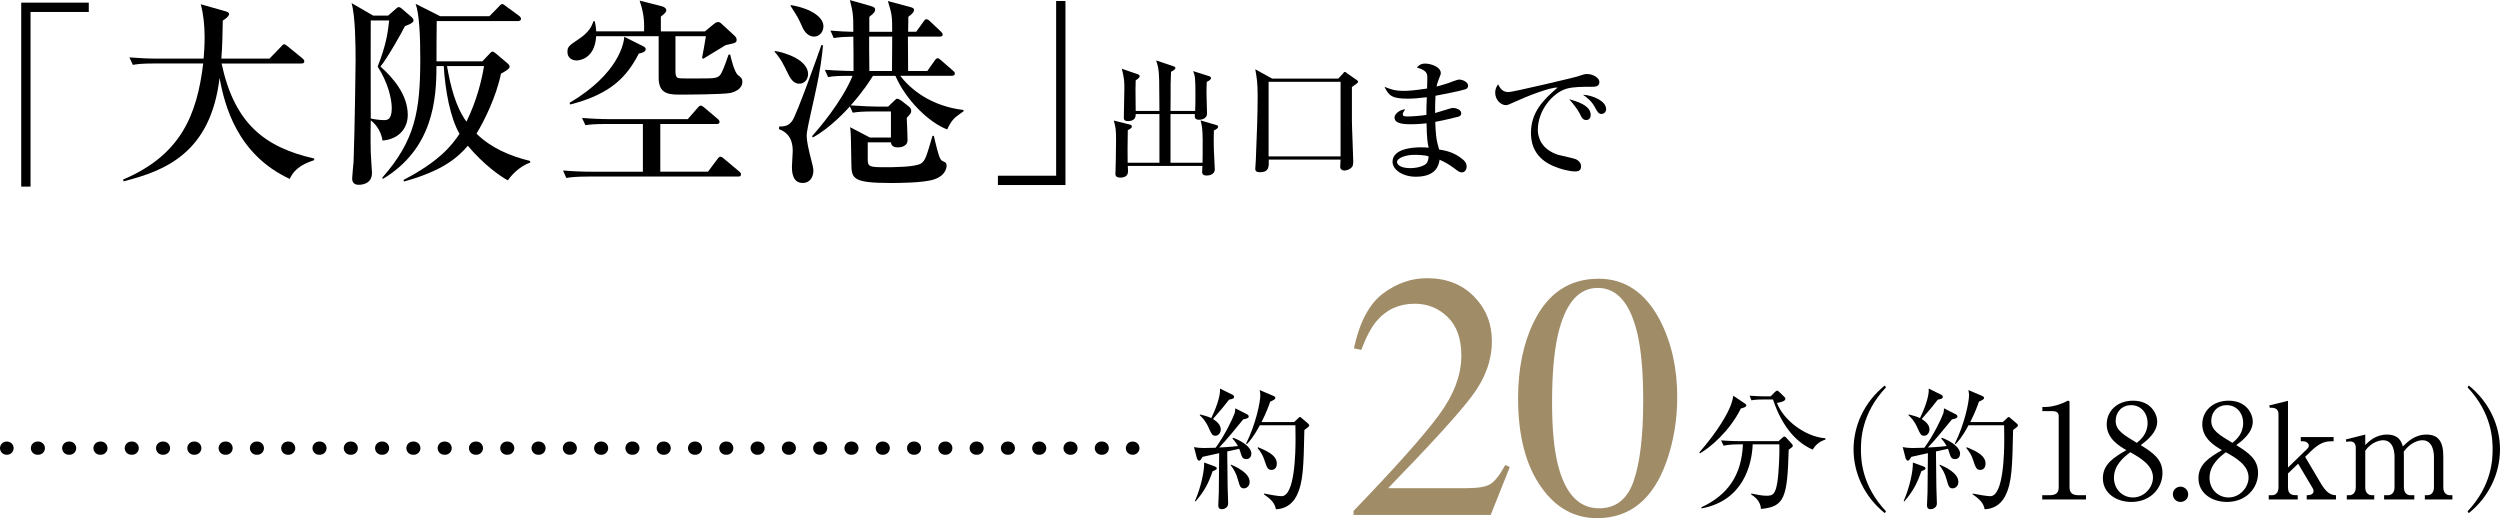 <?xml version="1.0" encoding="UTF-8"?>
<svg id="_レイヤー_2" data-name="レイヤー 2" xmlns="http://www.w3.org/2000/svg" viewBox="0 0 568.84 117.89">
  <defs>
    <style>
      .cls-1 {
        fill: #000;
      }

      .cls-1, .cls-2 {
        stroke-width: 0px;
      }

      .cls-2 {
        fill: #a08c67;
      }

      .cls-3 {
        stroke-dasharray: 0 0 .2 6.92;
      }

      .cls-3, .cls-4 {
        fill: none;
        stroke: #000;
        stroke-linecap: round;
        stroke-linejoin: round;
        stroke-width: 3px;
      }
    </style>
  </defs>
  <g id="_レイヤー_2-2" data-name="レイヤー 2">
    <g>
      <path class="cls-1" d="M6.95,2.71v39.75h-2.12V.6h15.37v2.12H6.95Z"/>
      <path class="cls-1" d="M65.92,40.71c-11.96-5.57-14.81-16.7-15.96-23-2.02,17.11-12.42,21.16-21.85,23.55l-.09-.41c13.11-5.57,16.79-14.63,18.22-26.41h-11.04c-3.22,0-4.09.18-4.97.32l-.78-1.7c2.21.18,4.37.28,6.58.28h10.3c.09-1.1.23-2.71.23-5.01,0-2.62-.32-5.34-.88-7.36l5.66,1.61c.32.09.78.23.78.64,0,.51-.92,1.15-1.43,1.47-.05,2.76-.09,5.89-.32,8.65h10.95l2.58-2.67c.23-.23.46-.6.74-.6s.55.28.87.51l3.27,2.67c.23.18.46.41.46.69,0,.51-.46.51-.74.51h-18.08c2.9,13.57,9.71,19.05,21.07,21.62v.37c-1.84.64-4.32,1.52-5.57,4.28Z"/>
      <path class="cls-1" d="M92.14,5.94c-.51,1.1-4,7.31-5.57,9.2,2.9,2.58,6.21,6.44,6.21,11,0,2.94-1.89,5.52-5.75,5.84-.23-1.7-1.2-3.5-2.67-4.6,0,1.06-.09,3.73,0,7.27,0,.74.28,4.14.28,4.69,0,2.71-2.67,2.71-3.04,2.71-.6,0-1.47-.23-1.47-1.43,0-.55.28-3.27.32-3.86.28-7.27.46-22.31.46-23,0-3.31-.05-10.12-.92-13.06l4.92,2.85h3.4l1.84-1.61c.18-.18.37-.32.6-.32s.46.18.64.32l2.3,1.98c.18.18.41.46.41.74,0,.55-1.24,1.01-1.98,1.29ZM85.93,15.14c1.98-5.01,2.3-7.73,2.62-10.49h-4.19c-.05,3.27,0,8.88,0,22.31.55.14,2.02.37,2.99.37.69,0,1.79,0,1.79-2.71,0-2.07-.83-5.8-3.22-9.48ZM115.56,41.04c-1.66-.87-5.57-3.63-9.11-7.87-2.44,2.85-5.93,5.75-14.54,8.14l-.09-.37c8.14-4.23,11-7.87,12.74-10.49-2.12-3.63-3.27-9.94-3.59-15.41h-1.66c0,7.59-.78,18.82-12.19,25.67l-.14-.28c7.5-8.51,8.65-15.18,8.65-27.05,0-5.38-.23-10.17-1.06-12.51l5.57,2.81h11.23l2.16-2.21c.23-.28.51-.55.74-.55.28,0,.55.28.88.51l2.94,2.16c.23.14.46.46.46.69,0,.41-.41.51-.69.51h-18.49c-.05,3.04-.05,6.12-.05,9.16h10.44l1.66-1.75c.18-.23.41-.46.64-.46s.46.18.69.37l2.62,2.21c.28.23.6.55.6.87,0,.55-1.61,1.38-1.98,1.56-1.06,5.25-3.86,10.86-5.57,13.66,3.31,3.27,7.68,5.11,12.19,6.21l.05.37c-2.9,1.01-4.69,3.45-5.11,4.05ZM101.71,15.04c.83,4.69,1.93,9.15,4.42,12.65,2.44-4.97,3.54-9.75,4-12.65h-8.42Z"/>
      <path class="cls-1" d="M150.24,28.2v10.86h10.86l2.12-2.85c.23-.32.41-.55.69-.55s.51.18.83.46l3.4,2.85c.32.28.46.41.46.74,0,.41-.37.46-.64.46h-33.91c-3.17,0-4.32.18-5.2.32l-.74-1.7c2.07.18,4.42.28,6.53.28h11.64v-10.86h-8.1c-3.22,0-4.09.14-4.97.28l-.78-1.66c2.12.18,4.46.28,6.58.28h17.48l2.21-2.53c.28-.32.46-.55.74-.55.23,0,.51.18.83.46l2.99,2.53c.28.23.46.41.46.74,0,.41-.41.46-.69.46h-12.79ZM153.69,8.24v7.91c0,.69.05,1.43.64,1.61.46.14,3.86.09,4.74.09,3.91,0,4.46,0,5.15-1.38.46-.92,1.2-2.94,1.56-4.05h.37c.18.83.92,4,1.79,4.69.6.46.97.69.97,1.52,0,1.61-1.7,2.3-2.76,2.53-1.7.32-9.29.37-11.82.37-2.94,0-4.42-.74-4.46-3.77v-9.52h-14.22c-.32,5.52-4.33,5.52-4.46,5.52-.37,0-2.07-.14-2.07-1.98,0-.96.18-1.33,2.25-2.67,2.71-1.75,3.22-3.08,3.68-4.28h.28c.14.64.28,1.24.32,2.3h10.9c.14-3.4-.46-5.29-1.01-6.99l5.06,1.29c.64.18,1.01.51,1.01.92,0,.46-.51.83-1.24,1.43v3.36h10.03l2.02-1.66c.51-.41.69-.46,1.01-.46.28,0,.51.14.83.46l2.94,2.71c.23.23.41.51.41.87,0,.69-.32.74-2.48,1.2-1.7,1.06-5.11,3.08-5.15,3.13l-.23-.23c.18-.83.64-3.54.87-4.92h-6.95ZM146.28,10.49c.46.23.64.41.64.69,0,.6-.69.83-1.56,1.01-2.76,5.29-6.26,9.16-15.6,11.59l-.18-.37c11.27-6.67,12.38-13.66,12.47-15.04l4.23,2.12Z"/>
      <path class="cls-1" d="M181.89,19.05c-.87,0-1.75-.46-2.62-2.35-.87-1.79-1.61-3.36-2.99-4.88v-.23c2.39.37,7.59,2.02,7.59,5.29,0,.78-.51,2.16-1.98,2.16ZM185.43,21.53c-.28,1.24-1.7,7.54-1.79,8.37-.05.37-.09.64-.09.92,0,1.43.55,3.59.69,4.19.69,2.71.83,3.17.83,3.86,0,1.24-.64,2.76-2.44,2.76-2.44,0-2.44-2.81-2.44-3.73,0-.51.18-2.9.18-3.41,0-1.15,0-3.96-3.13-5.11l.05-.6c1.61.05,2.25-.37,2.94-1.24,1.01-1.29,6.16-15.78,6.67-17.3l.37.09c-.23,2.25-.51,5.2-1.84,11.18ZM185.2,8.33c-1.2,0-2.12-1.01-2.62-2.12-.87-1.98-1.01-2.25-2.67-4.83v-.23c4.88.83,7.45,2.85,7.45,4.83,0,1.29-.92,2.35-2.16,2.35ZM217.45,26.64c-1.01.87-1.47,1.84-1.93,2.81-4.14-1.56-9.39-6.67-11.78-12.19h-5.11c-.74,1.15-2.02,3.27-5.06,6.72,2.53.18,5.15.28,6.3.28h2.21l1.1-1.06c.69-.69.78-.74.97-.74.28,0,.78.32.97.46l1.7,1.33c.32.28.51.55.51.96,0,.51-.09.6-1.01,1.61.05.78.18,4.46.18,5.11,0,1.2-1.24,1.61-2.21,1.61-.74,0-1.52-.23-1.56-1.15h-5.29v3.91c0,1.66.46,1.75,3.96,1.75,1.66,0,6.9,0,8.19-.87.92-.6,1.2-1.52,2.58-6.26h.32c.41,1.79,1.06,4.65,1.52,5.29.23.37.37.41.97.69.28.14.41.41.41.83,0,.09,0,2.12-2.81,3.08-2.39.83-8.56.83-9.85.83-8.97,0-8.97-1.06-9.02-4.6-.09-6.07-.09-6.72-.28-8.1l4.51,2.35h4.78v-5.93h-3.68c-2.85,0-3.82.09-5.01.28l-.64-1.43c-.51.55-4.37,4.88-8.46,7.08l-.14-.32c1.43-1.61,6.76-7.78,9.2-13.71-2.85,0-4,0-5.57.28l-.74-1.66c2.94.23,6.4.28,6.53.28,0-1.24,0-6.67-.05-7.82-2.07.04-2.99.09-4.46.32l-.74-1.7c2.02.18,3.27.23,5.2.28,0-4-.05-4.23-.78-7.22l4.69,1.33c.78.23,1.06.41,1.06.87,0,.37-.18.74-1.33,1.61v3.4h5.2c0-3.4,0-3.77-.97-6.99l4.97,1.33c.64.18.97.28.97.69,0,.64-.92,1.29-1.29,1.56-.05,2.53-.05,2.81-.05,3.4h1.84l1.66-2.3c.23-.32.37-.55.64-.55.32,0,.69.32.87.51l2.39,2.25c.32.32.46.46.46.74,0,.41-.37.46-.69.46h-7.22c0,1.24.05,6.72.05,7.82h4.37l1.66-2.35c.18-.28.41-.55.69-.55.18,0,.37.09.87.55l2.58,2.25c.28.23.46.41.46.69,0,.41-.41.51-.69.51h-11.73c2.3,3.04,6.95,6.9,14.4,7.78v.28c-.28.23-1.56,1.1-1.79,1.33ZM197.76,8.33c0,1.15,0,5.2.05,7.82h5.15c0-1.1.05-6.58.05-7.82h-5.25Z"/>
      <path class="cls-1" d="M227.06,42.1v-2.12h13.25V.23h2.12v41.87h-15.37Z"/>
      <path class="cls-1" d="M276.2,29.68c-.06,1.38-.03,3.33,0,4.47.03.69.21,3.99.21,4.35,0,1.23-1.26,1.44-1.83,1.44-1.05,0-1.05-.57-1.05-.9,0-.21.06-1.11.06-1.29h-16.98c0,.18.06.96.06,1.11,0,.54-.09,1.56-1.8,1.56-.54,0-1.08-.21-1.08-.81,0-.12.03-.36.03-.63.03-.45.12-5.13.12-7.23s-.06-2.73-.51-4.32l3.6.9c.18.03.51.15.51.45,0,.39-.6.66-.93.84-.06,2.52-.06,6.33-.03,7.41h7.23v-11.07h-5.4c.03.84-.33,1.59-1.77,1.59-.93,0-.93-.51-.93-.78,0-1.02.12-5.58.12-6.51,0-1.71,0-2.25-.57-4.62l3.54,1.23c.24.06.51.18.51.45,0,.42-.69.81-.9.96-.06,1.47-.06,1.83,0,6.96h5.4c-.03-1.11-.03-6.06-.06-7.05-.06-2.7-.36-3.45-.69-4.44l3.93,1.32c.27.09.45.15.45.39,0,.33-.42.57-.99.87,0,.21-.09,2.73-.09,2.76,0,.96,0,5.28-.03,6.15h5.61c.06-1.17.06-2.64.06-3.81,0-3.72-.09-4.14-.51-5.25l3.6,1.14c.39.12.45.27.45.45,0,.33-.33.54-.96.87-.03.57-.06,1.41-.06,2.64,0,.75.12,3.93.12,4.59,0,1.14-1.32,1.38-1.74,1.38-1.14,0-1.08-.6-1.02-1.29h-5.55v11.07h7.29c0-.33.06-3.3.03-5.28-.03-2.58-.18-3.21-.48-4.35l3.6,1.05c.21.06.39.12.39.39,0,.36-.45.6-.96.84Z"/>
      <path class="cls-1" d="M307.61,19.81v7.74c0,1.44.3,7.89.3,9.21,0,.93-.21,1.17-.36,1.32-.54.57-1.32.72-1.62.72-.06,0-.99,0-.99-.87,0-.24.09-1.38.09-1.62h-16.35c.06,1.53.12,2.88-2.01,2.88-1.05,0-1.05-.51-1.05-.84,0-.3.12-1.56.12-1.83.24-5.55.42-10.8.42-14.58,0-3.18-.21-4.32-.54-6.18l3.84,2.13h15.03l1.05-1.11c.15-.18.27-.42.45-.42s.36.21.48.3l2.13,1.47c.18.12.42.3.42.48,0,.21-.15.3-1.41,1.2ZM305.03,18.61h-16.38v16.98h16.38v-16.98Z"/>
      <path class="cls-1" d="M333.5,20.29c-.87.33-5.37,1.23-6.87,1.5-.09,1.5-.09,2.22-.09,3.93.63-.15,3.66-1.17,3.99-1.17.6,0,1.95.3,1.95,1.23,0,.54-.39.69-.6.75-.27.09-3.15.81-5.31,1.2.12,2.7.15,3.93.9,6.3,1.23.18,3.36.54,5.34,2.22.36.3.9.78.9,1.65,0,.63-.36,1.32-1.08,1.32-.51,0-.75-.18-1.62-.84-1.32-.99-2.19-1.47-3.45-2.04-.18,1.08-.63,3.87-5.4,3.87-3.12,0-5.31-1.68-5.31-3.39,0-3,4.62-3.3,6.42-3.3.75,0,1.26.03,1.8.09-.18-.78-.42-1.74-.48-5.55-.51.06-1.92.21-3.6.21-2.34,0-3.69-.36-3.69-1.53,0-.9,1.38-1.86,2.43-1.86-.39.57-.54.78-.54,1.17,0,.3.21.45.99.45,1.32,0,3.06-.15,4.38-.36,0-1.56,0-1.59.09-4.02-1.89.24-3.24.33-4.29.33-3.54,0-4.35-.6-5.34-2.7,1.41.57,2.34.93,4.41.93.78,0,2.46-.09,5.28-.54,0-.33.06-2.19.06-2.34,0-1.14-.15-1.77-2.37-2.43.66-.81,1.29-.9,1.92-.9,1.11,0,3.51.69,3.51,2.16,0,.27-.06.39-.51,1.53-.3.78-.36,1.11-.45,1.53.48-.12,1.29-.33,2.49-.72.42-.15,2.25-.87,2.61-.87.87,0,2.07.6,2.07,1.38,0,.39-.18.66-.54.81ZM321.68,35.23c-1.5,0-3.81.6-3.81,1.68,0,.42.63,1.35,3.03,1.35,1.02,0,2.28-.21,3.18-.69.81-.45.93-1.26.99-1.98-.87-.33-2.43-.36-3.39-.36Z"/>
      <path class="cls-1" d="M361.79,19.75c-1.77,0-3.93,0-5.4.45-3.12.96-6.48,4.89-6.48,9.36,0,1.44.63,4.44,4.74,5.7.63.18,3.57.75,4.08,1.05.72.42,1.02.93,1.02,1.56,0,1.14-.93,1.14-1.5,1.14-.75,0-3.06-.39-5.28-1.44-4.44-2.13-4.62-5.88-4.62-7.35,0-4.62,2.76-7.5,6.06-10.29-1.62-.15-7.14,2.04-9.72,3.24-1.5.69-1.68.75-2.1.75-.84,0-2.37-.93-2.37-2.85,0-.99.42-1.53.66-1.89.63,1.35,1.35,1.77,2.4,1.77.96,0,14.85-3.3,15.51-3.51,1.2-.42,1.8-.6,2.31-.6,1.41,0,2.82.9,2.82,1.8,0,1.11-.93,1.11-2.13,1.11ZM360.95,27.31c-.78,0-1.02-.45-1.59-1.62-.39-.78-1.47-2.16-2.31-3.12,1.77.51,4.89,1.41,4.89,3.57,0,.51-.24,1.17-.99,1.17ZM364.4,25.93c-.66,0-.93-.45-1.62-1.74-.69-1.26-1.92-2.16-2.61-2.64,2.22.12,5.28,1.41,5.28,3.27,0,.81-.66,1.11-1.05,1.11Z"/>
    </g>
    <g>
      <g>
        <path class="cls-1" d="M396.1,92.95c-2.49,5.1-7.02,8.94-9.3,10.2l-.15-.21c4.2-4.77,6.57-8.97,7.26-10.98.27-.75.39-1.35.48-1.92l2.58,1.74c.15.09.39.27.39.48,0,.36-.78.57-1.26.69ZM406.99,102.33c-.3,10.8-.9,12.99-6.3,13.47-.12-1.89-1.59-2.88-2.25-3.3l.03-.21c1.26.27,2.55.51,3.48.51,1.44,0,2.01-.33,2.46-3.06.36-2.22.54-7.23.45-8.64h-6.06c-.18,4.71-2.19,12.84-11.64,14.58l-.06-.24c6.09-2.82,9.18-7.35,9.48-14.34h-.87c-.75,0-2.19.03-3.54.3l-.57-1.2c1.86.15,3.69.18,4.59.18h8.49l.81-.72c.18-.18.36-.33.54-.33.15,0,.3.15.42.27l1.2,1.32c.15.15.27.33.27.48,0,.27-.09.33-.93.93ZM412.45,102.3c-3.21-1.38-6.78-4.62-9.03-11.4h-2.4c-1.5,0-2.1.12-2.52.18l-.39-1.05c1.35.12,2.67.15,3.27.15h1.5l.96-.96c.27-.27.39-.33.54-.33.18,0,.3.15.51.33l1.11,1.08c.18.15.24.27.24.45,0,.6-1.38.84-1.92.93,1.44,3.87,6.42,7.71,11.01,8.04l.03.3c-1.68.51-2.37,1.47-2.91,2.28Z"/>
        <path class="cls-1" d="M428.86,116.76c-4.68-3.75-7.11-9.15-7.11-14.52s2.43-10.77,7.11-14.52l.27.42c-5.58,5.91-5.7,11.91-5.7,14.1s.12,8.19,5.7,14.1l-.27.42Z"/>
        <path class="cls-1" d="M445,94.26c.24.12.39.3.39.54,0,.27-.33.45-1.26.63-.39.48-1.23,1.47-2.52,3.06-1.14,1.38-2.13,2.49-2.94,3.33.15,0,2.67-.12,4.26-.33-.12-.21-.48-.9-1.23-1.71l.15-.18c2.34.9,4.14,2.25,4.14,3.63,0,.57-.33,1.23-1.14,1.23-.72,0-1.02-.36-1.29-1.38-.03-.09-.15-.51-.33-.96l-2.73.6c0,1.29.09,7.44.09,8.01.03.6.12,3.3.12,3.84,0,.78-.69,1.29-1.44,1.29-.63,0-.81-.39-.81-.9,0-.48.12-2.46.12-2.88.03-.96.06-3.9.09-8.97-1.89.42-3.39.75-3.78.84-.18.3-.48.87-.75.87-.3,0-.48-.36-.54-.54l-.66-2.55c.51.12,1.38.21,2.13.21.93,0,2.31-.03,2.79-.06,2.04-2.76,3.87-6.57,4.29-7.77.12-.3.18-.84.18-1.2l2.67,1.35ZM433.15,114c1.29-2.91,2.16-6.72,2.1-8.76l2.46.9c.21.09.42.27.42.42,0,.21-.18.36-.96.66-.96,2.79-1.83,4.47-3.87,6.87l-.15-.09ZM434.29,94.29c.84.21,1.83.48,2.58.84.84-1.68,2.16-4.95,1.98-6.72l2.85,1.41c.24.12.36.3.36.45,0,.45-.45.54-1.14.66-1.41,1.8-1.62,2.07-3.66,4.41.87.54,1.77,1.35,1.77,2.37,0,.69-.45,1.44-1.23,1.44-.69,0-.87-.36-1.53-1.83-.69-1.56-1.38-2.22-2.01-2.85l.03-.18ZM441.37,105.72c1.23.54,4.23,1.89,4.23,3.93,0,.96-.69,1.47-1.32,1.47-.81,0-.96-.6-1.35-1.98-.42-1.56-.99-2.43-1.65-3.3l.09-.12ZM455.71,96.04l.9-.84c.15-.15.33-.33.42-.33.12,0,.33.18.42.27l1.44,1.23c.15.12.27.3.27.45,0,.21-.57.63-1.11,1.02-.18,8.31-.24,12.03-1.83,15.09-1.11,2.13-3,2.91-4.65,2.94-.24-1.41-1.17-2.34-2.73-3.39l.03-.18c1.38.27,3.21.6,3.99.6,3.03,0,3.18-9.9,3.18-12.99,0-.51-.03-2.64-.03-3.15h-8.1c-1.47,2.79-2.49,3.81-2.94,4.29l-.18-.12c2.22-4.41,3.24-9.48,3.24-11.04,0-.3-.09-.87-.15-1.14l3.24,1.38c.15.06.33.21.33.42,0,.3-.45.51-1.17.84-.33.96-.87,2.46-1.98,4.65h7.41ZM447.52,101.76c2.85,1.17,4.26,2.13,4.26,3.75,0,.72-.36,1.41-1.2,1.41-.78,0-1.02-.33-1.68-2.4-.24-.78-.81-1.8-1.5-2.58l.12-.18Z"/>
        <path class="cls-1" d="M464.68,112.68h1.65c1.56,0,2.1-.6,2.1-1.83v-16.23c0-.93-.87-1.08-1.44-1.08h-2.28v-.93h.54c2.31,0,4.53-1.05,4.89-1.26.21-.12.3-.18.42-.18.27,0,.33.18.33.42v19.26c0,1.29.63,1.83,2.1,1.83h1.65v.96h-9.96v-.96Z"/>
        <path class="cls-1" d="M492.04,107.61c0,3.48-2.73,6.6-7.08,6.6-3.42,0-6.48-1.98-6.48-5.4,0-3.24,2.58-4.77,5.34-6.39-1.59-.93-4.47-2.61-4.47-5.88,0-2.97,2.34-5.37,6-5.37,4.11,0,5.49,3.06,5.49,4.74,0,2.55-2.46,4.41-3.75,5.37,2.82,1.74,4.95,3.24,4.95,6.33ZM481,108.72c0,2.64,1.98,4.47,4.32,4.47,2.61,0,4.56-2.31,4.56-4.53,0-2.85-2.97-4.53-5.16-5.76-1.35,1.02-3.72,2.85-3.72,5.82ZM488.65,96.24c0-2.28-1.53-4.05-3.72-4.05s-3.54,1.62-3.54,3.57c0,2.1,1.71,3.15,4.83,5.01.87-.75,2.43-2.04,2.43-4.53Z"/>
        <path class="cls-1" d="M497.89,112.47c.03.99-.81,1.74-1.74,1.74-.99,0-1.74-.78-1.74-1.74s.75-1.74,1.74-1.74c.93,0,1.74.78,1.74,1.74Z"/>
        <path class="cls-1" d="M513.79,107.61c0,3.48-2.73,6.6-7.08,6.6-3.42,0-6.48-1.98-6.48-5.4,0-3.24,2.58-4.77,5.34-6.39-1.59-.93-4.47-2.61-4.47-5.88,0-2.97,2.34-5.37,6-5.37,4.11,0,5.49,3.06,5.49,4.74,0,2.55-2.46,4.41-3.75,5.37,2.82,1.74,4.95,3.24,4.95,6.33ZM502.75,108.72c0,2.64,1.98,4.47,4.32,4.47,2.61,0,4.56-2.31,4.56-4.53,0-2.85-2.97-4.53-5.16-5.76-1.35,1.02-3.72,2.85-3.72,5.82ZM510.4,96.24c0-2.28-1.53-4.05-3.72-4.05s-3.54,1.62-3.54,3.57c0,2.1,1.71,3.15,4.83,5.01.87-.75,2.43-2.04,2.43-4.53Z"/>
        <path class="cls-1" d="M520.6,106.38l4.35-4.23c.21-.18.39-.45.39-.78,0-.48-.6-.96-1.26-.96h-.57v-.96h7.47v.96h-.63c-1.68,0-2.97.75-4.59,2.31l-1.26,1.23,3.57,6.03c1.02,1.71,1.98,2.7,3.45,2.7v.96h-6.66v-.96c.36,0,1.56,0,1.56-.96,0-.21-.09-.45-.18-.6l-3.33-5.61-2.31,2.22v3.15c0,1.8,1.08,1.8,2.22,1.8v.96h-6.6v-.96h.72c.84,0,1.5-.57,1.5-1.8v-16.71c0-1.26-1.08-1.47-1.98-1.38l-.12-.54,4.26-1.05v15.18Z"/>
        <path class="cls-1" d="M538.18,98.88v2.37c.81-.81,2.37-2.37,4.95-2.37,2.82,0,3.36,1.83,3.6,2.7,1.02-.99,2.67-2.7,5.37-2.7s3.84,1.59,3.84,4.92v7.08c0,1.14.6,1.8,1.5,1.8h.57v.96h-6.27v-.96h.54c1.05,0,1.53-.81,1.53-1.8v-6.9c0-.84-.15-3.81-2.64-3.81-.84,0-2.73.48-4.23,2.61,0,.24.03.48.03,1.02v7.08c0,1.26.69,1.8,1.5,1.8h.87v.96h-6.87v-.96h.87c.81,0,1.5-.57,1.5-1.8v-6.9c0-.63-.06-3.81-2.61-3.81-.72,0-2.64.39-4.05,2.37v8.34c0,1.26.72,1.8,1.5,1.8h.54v.96h-6.24v-.96h.54c.9,0,1.5-.63,1.5-1.8v-9.03c0-.93-.51-1.41-1.23-1.41-.33,0-.63.03-.9.12l-.12-.57,4.41-1.11Z"/>
        <path class="cls-1" d="M561.73,116.76l-.27-.42c5.58-5.91,5.7-11.91,5.7-14.1s-.12-8.19-5.7-14.1l.27-.42c4.68,3.75,7.11,9.15,7.11,14.52s-2.43,10.77-7.11,14.52Z"/>
      </g>
      <path class="cls-1" d="M283.74,94.26c.24.12.39.3.39.54,0,.27-.33.45-1.26.63-.39.48-1.23,1.47-2.52,3.06-1.14,1.38-2.13,2.49-2.94,3.33.15,0,2.67-.12,4.26-.33-.12-.21-.48-.9-1.23-1.71l.15-.18c2.34.9,4.14,2.25,4.14,3.63,0,.57-.33,1.23-1.14,1.23-.72,0-1.02-.36-1.29-1.38-.03-.09-.15-.51-.33-.96l-2.73.6c0,1.29.09,7.44.09,8.01.03.6.12,3.3.12,3.84,0,.78-.69,1.29-1.44,1.29-.63,0-.81-.39-.81-.9,0-.48.12-2.46.12-2.88.03-.96.06-3.9.09-8.97-1.89.42-3.39.75-3.78.84-.18.3-.48.87-.75.87-.3,0-.48-.36-.54-.54l-.66-2.55c.51.12,1.38.21,2.13.21.93,0,2.31-.03,2.79-.06,2.04-2.76,3.87-6.57,4.29-7.77.12-.3.18-.84.18-1.2l2.67,1.35ZM271.89,114c1.29-2.91,2.16-6.72,2.1-8.76l2.46.9c.21.09.42.27.42.42,0,.21-.18.36-.96.66-.96,2.79-1.83,4.47-3.87,6.87l-.15-.09ZM273.03,94.29c.84.21,1.83.48,2.58.84.84-1.68,2.16-4.95,1.98-6.72l2.85,1.41c.24.12.36.3.36.45,0,.45-.45.54-1.14.66-1.41,1.8-1.62,2.07-3.66,4.41.87.54,1.77,1.35,1.77,2.37,0,.69-.45,1.44-1.23,1.44-.69,0-.87-.36-1.53-1.83-.69-1.56-1.38-2.22-2.01-2.85l.03-.18ZM280.11,105.72c1.23.54,4.23,1.89,4.23,3.93,0,.96-.69,1.47-1.32,1.47-.81,0-.96-.6-1.35-1.98-.42-1.56-.99-2.43-1.65-3.3l.09-.12ZM294.45,96.04l.9-.84c.15-.15.33-.33.42-.33.12,0,.33.18.42.27l1.44,1.23c.15.12.27.3.27.45,0,.21-.57.63-1.11,1.02-.18,8.31-.24,12.03-1.83,15.09-1.11,2.13-3,2.91-4.65,2.94-.24-1.41-1.17-2.34-2.73-3.39l.03-.18c1.38.27,3.21.6,3.99.6,3.03,0,3.18-9.9,3.18-12.99,0-.51-.03-2.64-.03-3.15h-8.1c-1.47,2.79-2.49,3.81-2.94,4.29l-.18-.12c2.22-4.41,3.24-9.48,3.24-11.04,0-.3-.09-.87-.15-1.14l3.24,1.38c.15.06.33.21.33.42,0,.3-.45.51-1.17.84-.33.96-.87,2.46-1.98,4.65h7.41ZM286.26,101.76c2.85,1.17,4.26,2.13,4.26,3.75,0,.72-.36,1.41-1.2,1.41-.78,0-1.02-.33-1.68-2.4-.24-.78-.81-1.8-1.5-2.58l.12-.18Z"/>
      <g>
        <path class="cls-2" d="M307.98,116.25c9.53-9.89,16-17.15,19.41-21.78s5.12-9.15,5.12-13.54c0-3.85-1.04-6.78-3.12-8.8s-4.57-3.02-7.46-3.02c-3.57,0-6.46,1.3-8.67,3.9-1.22,1.43-2.4,3.63-3.52,6.6l-1.68-.35c1.3-5.99,3.51-10.14,6.62-12.47,3.11-2.33,6.45-3.49,10.02-3.49,4.4,0,7.96,1.39,10.68,4.16,2.72,2.77,4.08,6.16,4.08,10.17,0,4.27-1.47,8.38-4.42,12.33-2.94,3.96-9.34,10.99-19.19,21.12h17.94c2.5,0,4.26-.3,5.28-.9,1.02-.6,2.16-2.05,3.44-4.37l1.02.47-4.34,10.89h-31.21v-.9Z"/>
        <path class="cls-2" d="M377.68,72.82c2.63,5.08,3.95,10.91,3.95,17.5,0,5.18-.81,10.06-2.42,14.65-3.05,8.62-8.32,12.93-15.82,12.93-5.13,0-9.35-2.33-12.66-6.99-3.54-4.97-5.31-11.73-5.31-20.27,0-6.72,1.18-12.5,3.55-17.34,3.2-6.59,8.12-9.88,14.77-9.88,5.99,0,10.64,3.14,13.95,9.41ZM371.74,109.38c1.43-4.19,2.15-10.25,2.15-18.19,0-6.32-.43-11.37-1.29-15.14-1.62-7.03-4.64-10.54-9.06-10.54s-7.46,3.62-9.1,10.85c-.86,3.85-1.29,8.93-1.29,15.22,0,5.91.44,10.63,1.33,14.17,1.67,6.61,4.79,9.91,9.38,9.91,3.83,0,6.46-2.1,7.89-6.29Z"/>
      </g>
    </g>
    <g>
      <line class="cls-4" x1="1.5" y1="101.97" x2="1.6" y2="101.97"/>
      <line class="cls-3" x1="8.52" y1="101.97" x2="254.21" y2="101.97"/>
      <line class="cls-4" x1="257.67" y1="101.97" x2="257.77" y2="101.97"/>
    </g>
  </g>
</svg>